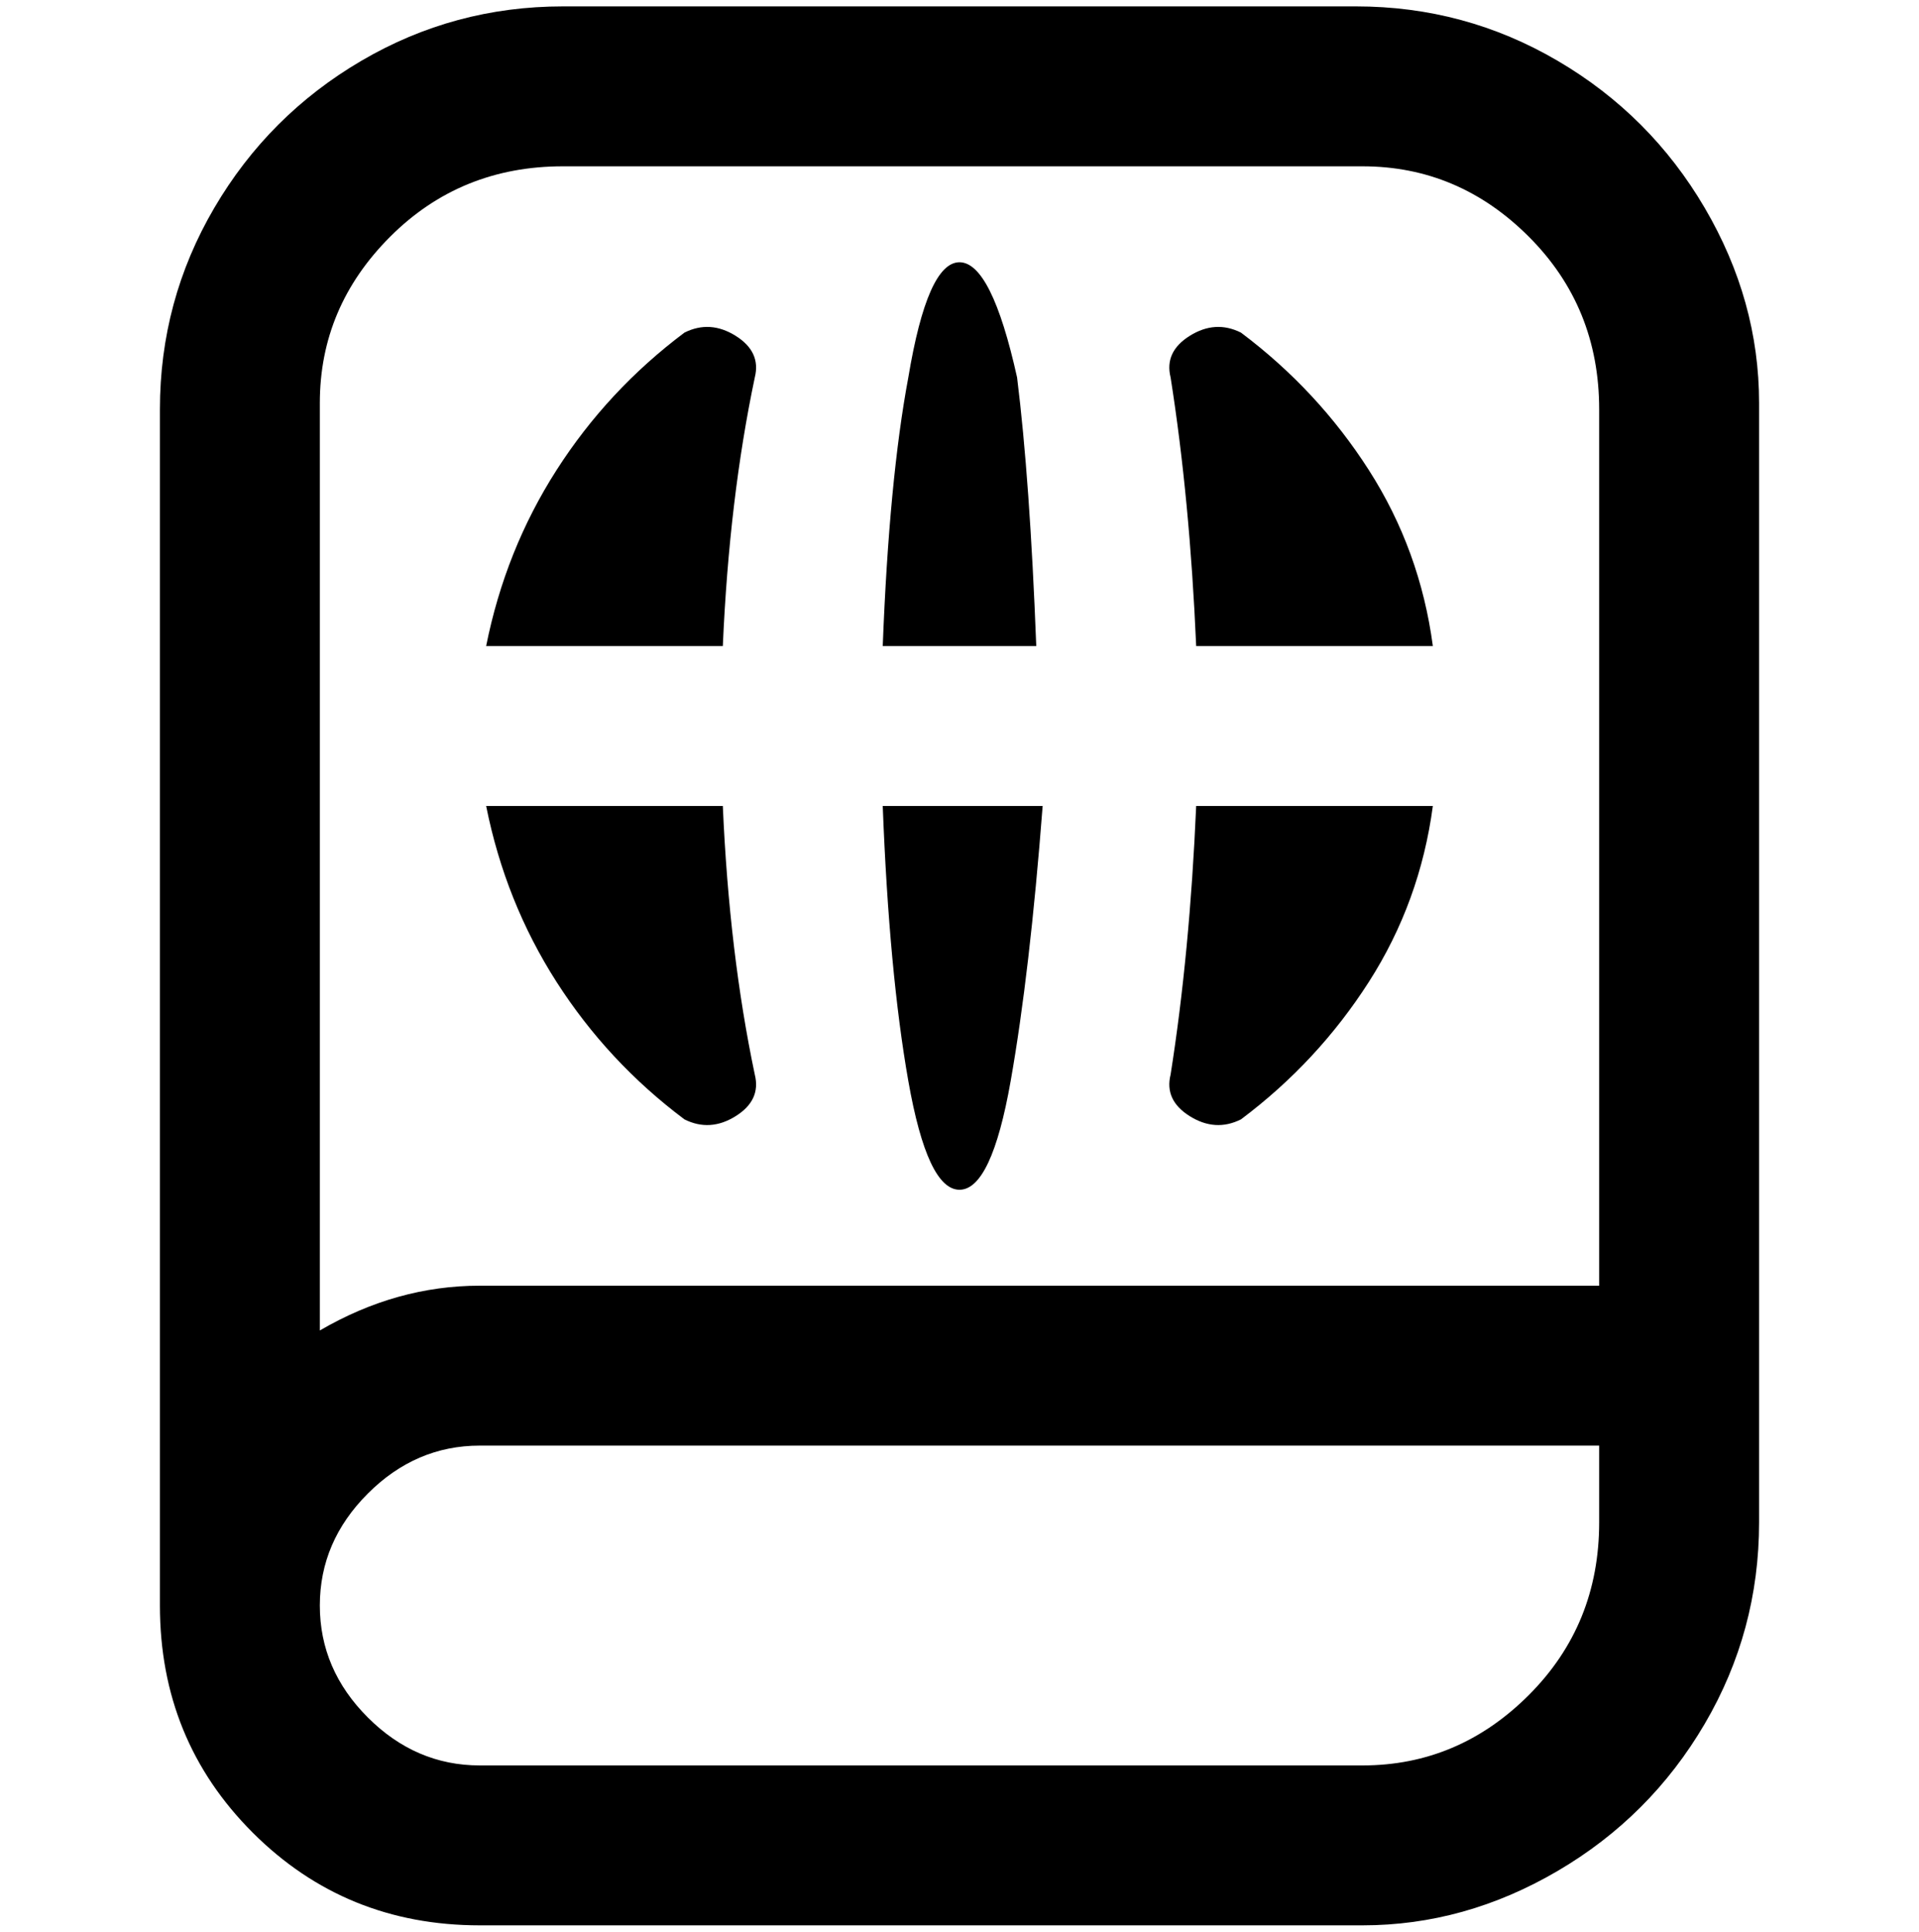 <svg viewBox="0 0 300 302.001" xmlns="http://www.w3.org/2000/svg"><path d="M213 1H88Q71 1 56.5 9.5t-23 23Q25 47 25 64v187q0 21 14.5 35.5T75 301h138q16 0 30.5-8.5t23-23Q275 255 275 238V63q0-16-8.5-30.5t-23-23Q229 1 212 1h1zM88 26h125q15 0 26 11t11 27v137H75q-13 0-25 7V63q0-15 11-26t27-11zm125 250H75q-10 0-17.5-7.5T50 251q0-10 7.5-17.5T75 226h175v12q0 16-11 27t-26 11zm-30-108q3-19 4-42h37q-2 15-10 27.5T194 175q-4 2-8-.5t-3-6.5zm-20-67h-25q1-26 4-42 3-18 8-18t9 18q2 16 3 42h1zm20-42q-1-4 3-6.5t8-.5q12 9 20 21.5t10 27.5h-37q-1-23-4-42zM76 126h37q1 23 5 42 1 4-3 6.5t-8 .5q-12-9-20-21.5T76 126zm37-25H76q3-15 11-27.5T107 52q4-2 8 .5t3 6.5q-4 19-5 42zm25 25h25q-2 26-5 43t-8 17q-5 0-8-17t-4-43z"/></svg>